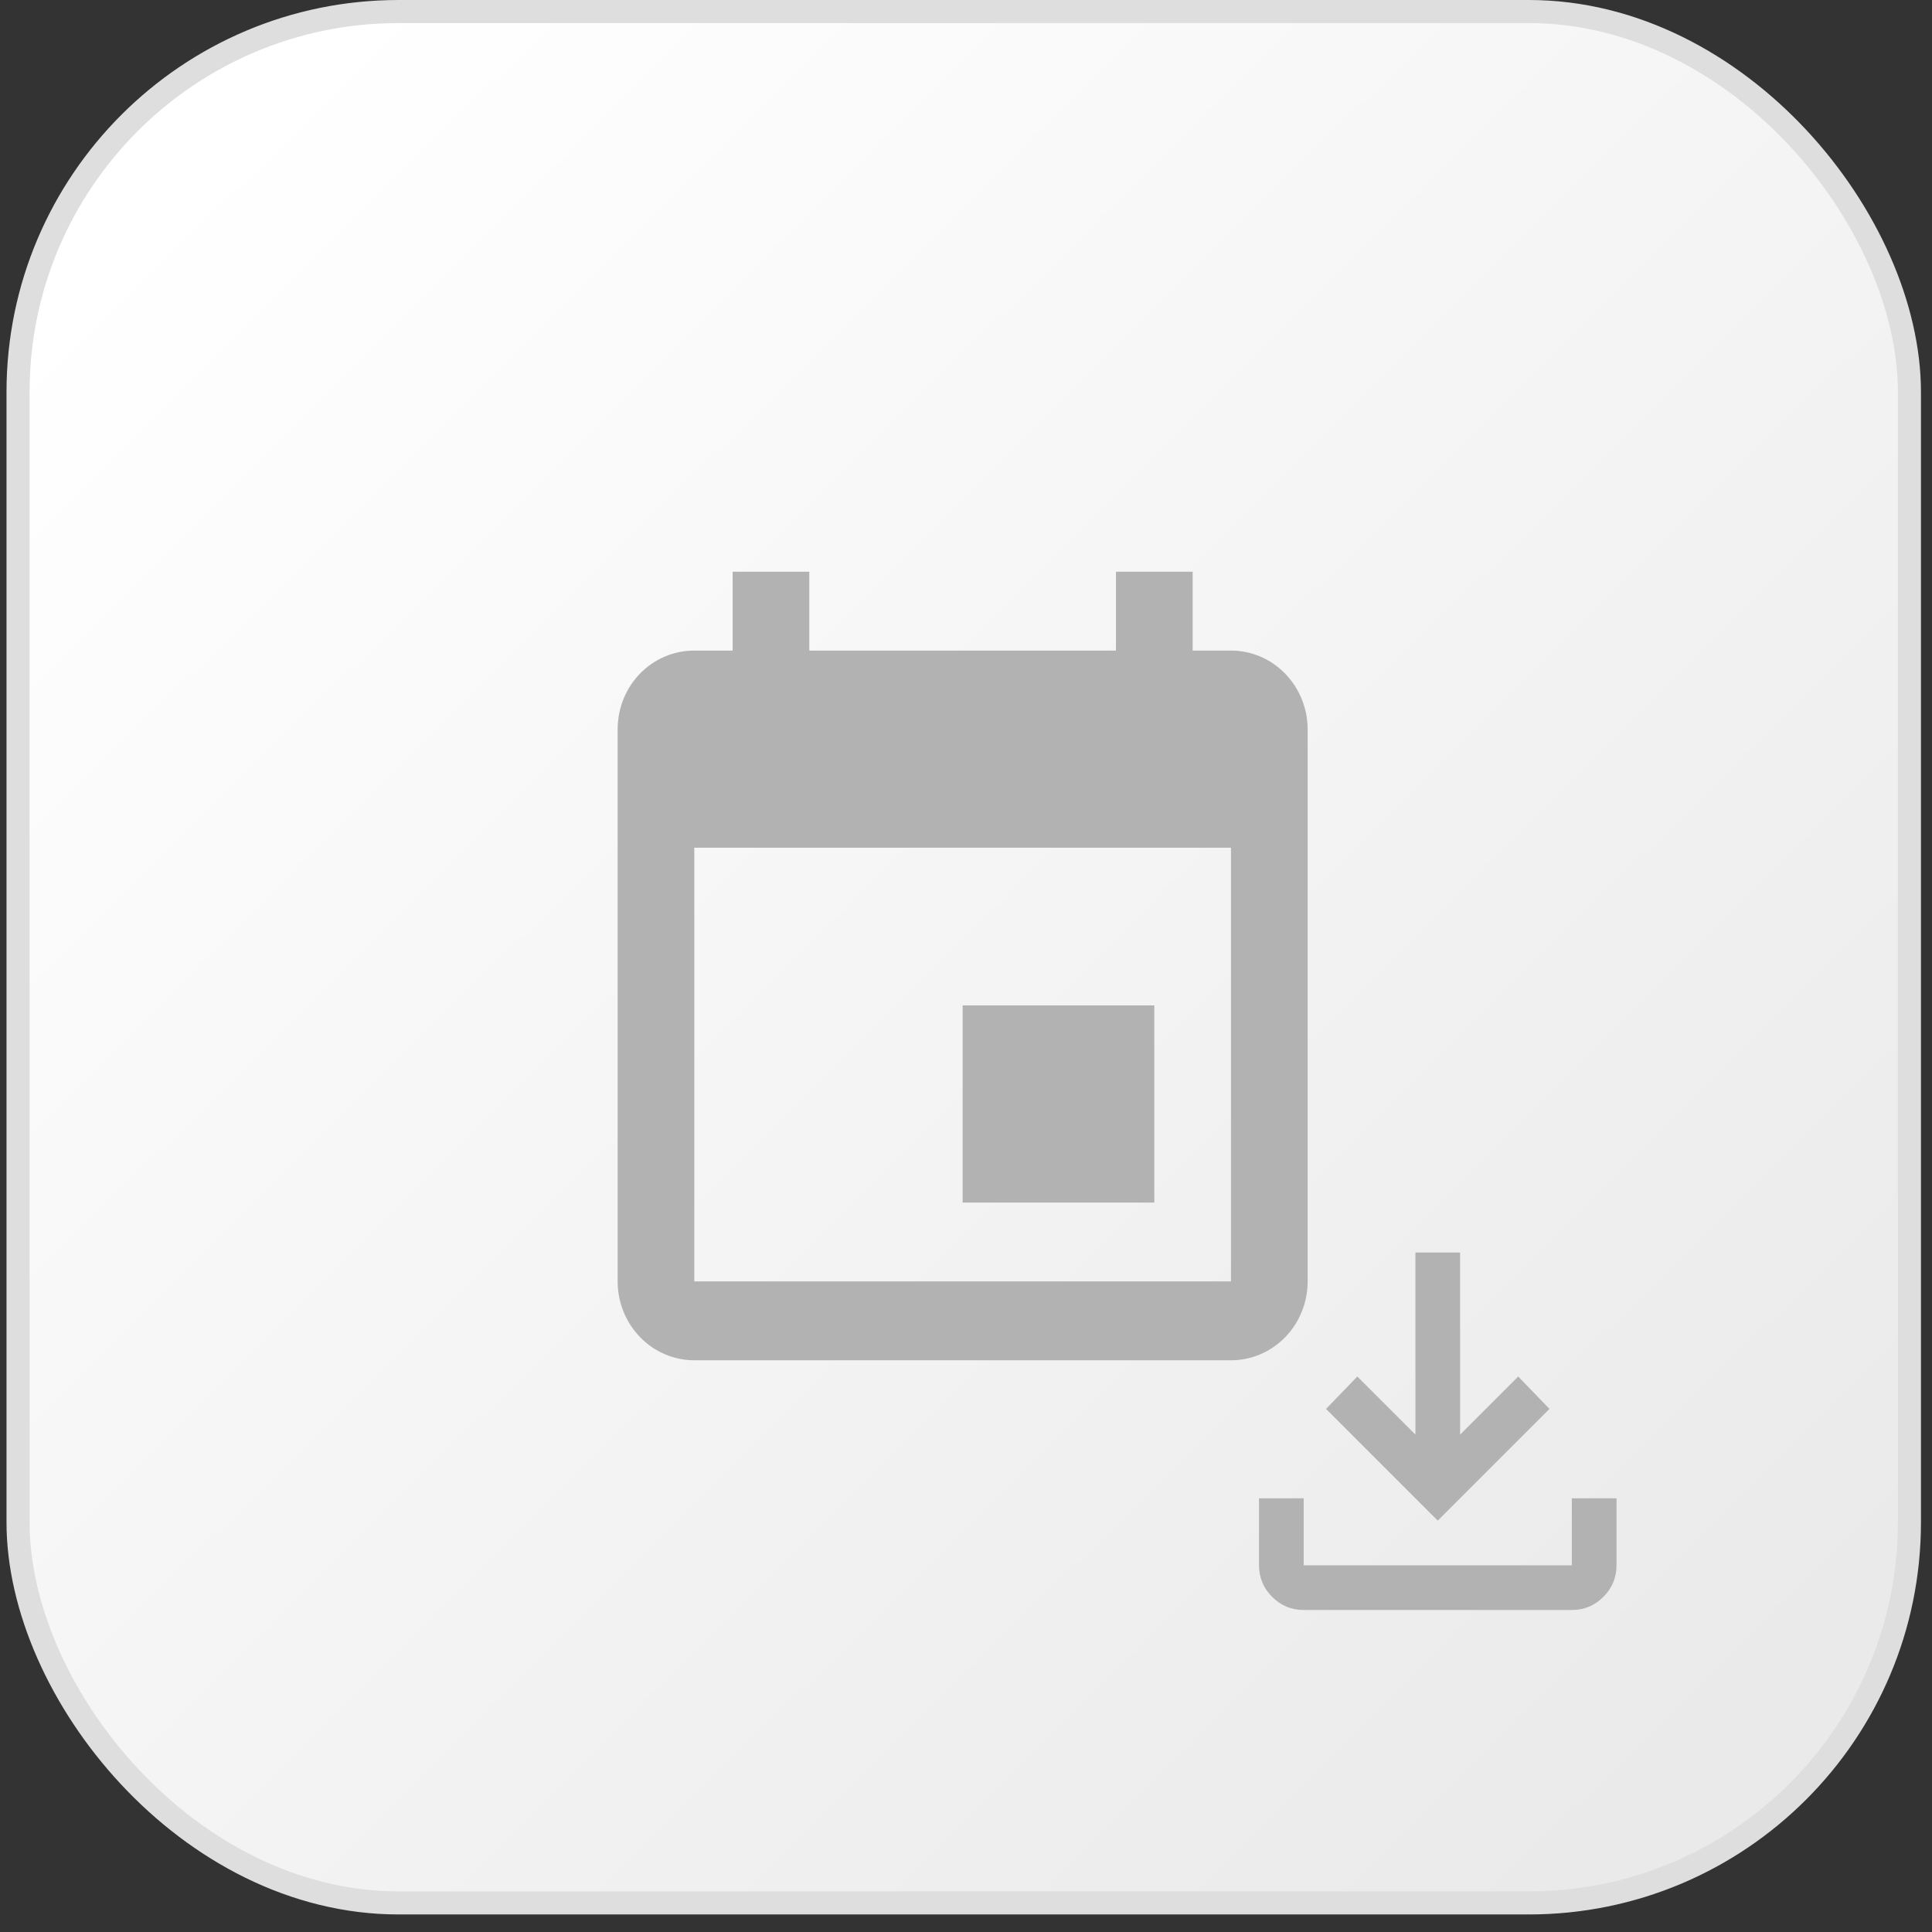 <svg width="98" height="98" viewBox="0 0 98 98" fill="none" xmlns="http://www.w3.org/2000/svg">
<rect x="0" y="0" width="98" height="98" fill="#333333" stroke="none"/>
<rect x="0.915" y="0.585" width="95.94" height="95.94" rx="19.305" fill="url(#paint0_linear_196_7479)" stroke="#DEDEDE" stroke-width="1.17"/>
<path d="M62.441 65H35.219V43H62.441M56.608 29V33H41.052V29H37.163V33H35.219C33.061 33 31.33 34.78 31.33 37V65C31.33 66.061 31.74 67.078 32.469 67.828C33.198 68.579 34.188 69 35.219 69H62.441C63.473 69 64.462 68.579 65.191 67.828C65.92 67.078 66.33 66.061 66.33 65V37C66.33 35.939 65.92 34.922 65.191 34.172C64.462 33.421 63.473 33 62.441 33H60.497V29M58.552 51H48.83V61H58.552V51Z" fill="#B2B2B2"/>
<path d="M72.93 77.133L67.263 71.466L68.85 69.823L71.797 72.77V63.533H74.063V72.77L77.01 69.823L78.597 71.466L72.93 77.133ZM66.13 81.666C65.507 81.666 64.973 81.445 64.53 81.001C64.086 80.558 63.864 80.024 63.863 79.4V76H66.13V79.4H79.73V76H81.997V79.4C81.997 80.023 81.775 80.557 81.331 81.001C80.888 81.445 80.354 81.667 79.73 81.666H66.13Z" fill="#B2B2B2"/>
<defs>
<linearGradient id="paint0_linear_196_7479" x1="8.52" y1="9.36" x2="86.91" y2="88.335" gradientUnits="userSpaceOnUse">
<stop stop-color="white"/>
<stop offset="1" stop-color="#EAEAEA"/>
</linearGradient>
</defs>
</svg>
